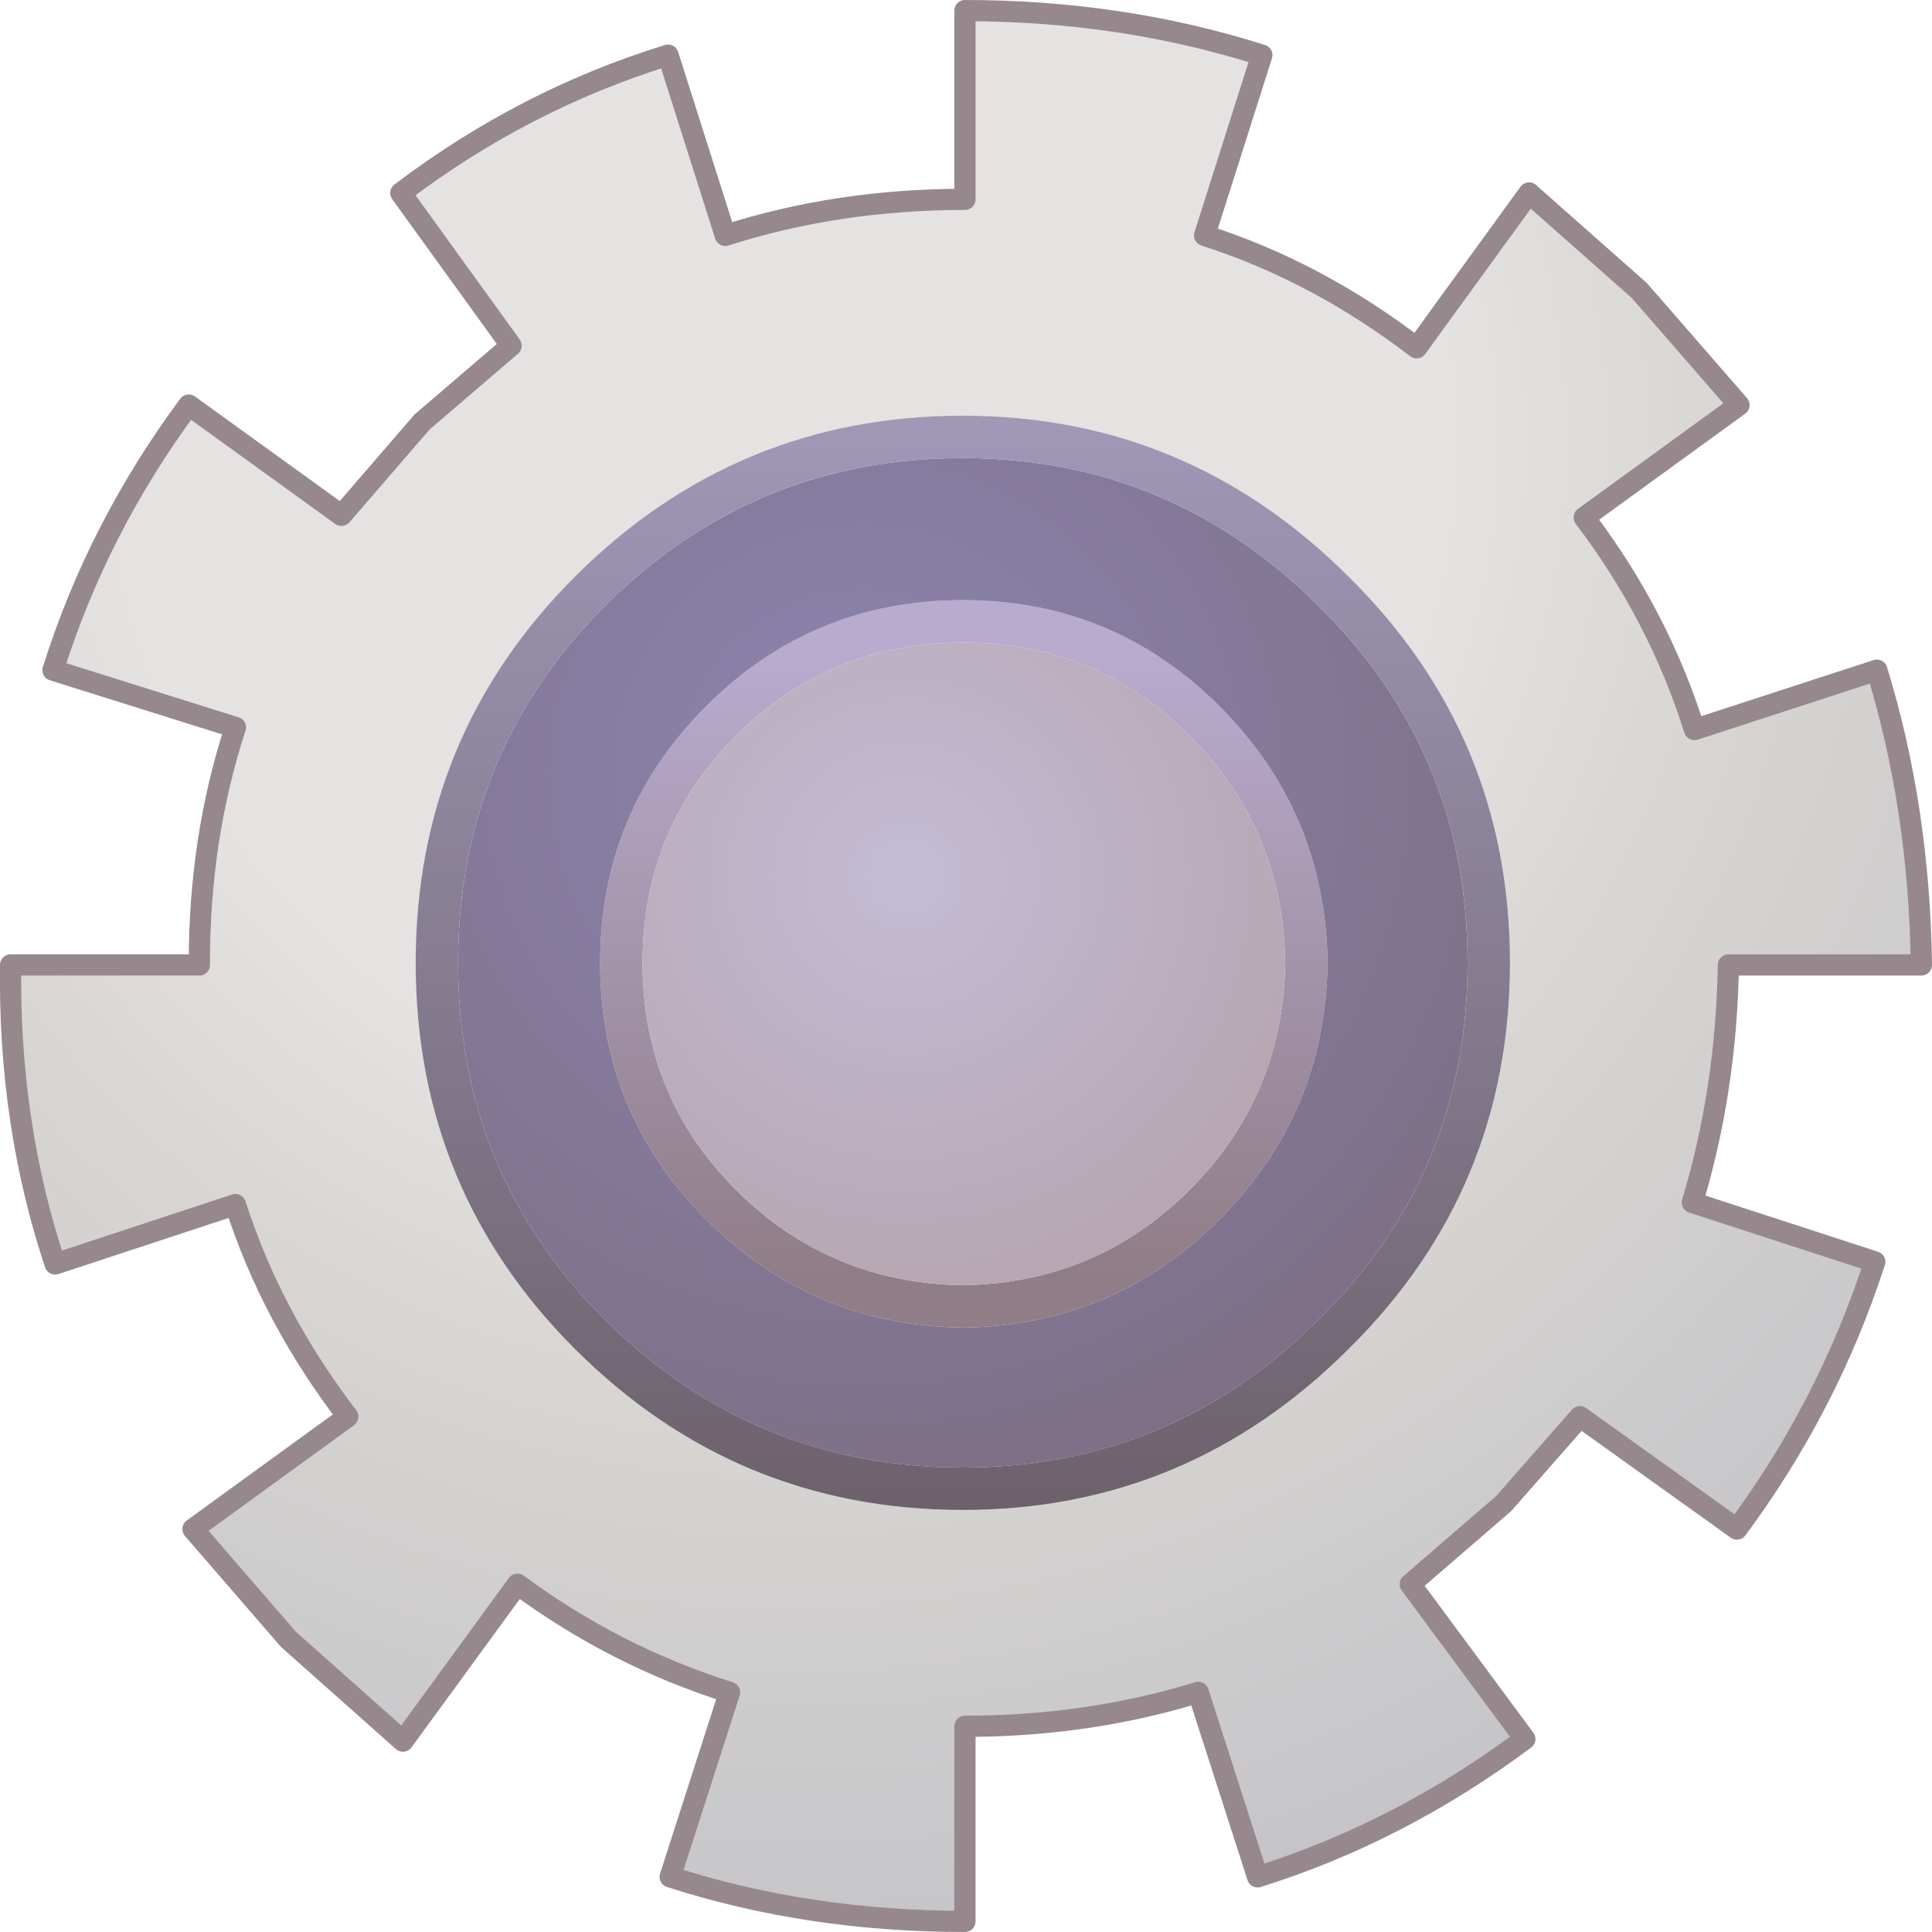 <?xml version="1.0" encoding="UTF-8" standalone="no"?>
<svg xmlns:xlink="http://www.w3.org/1999/xlink" height="45.55px" width="45.55px" xmlns="http://www.w3.org/2000/svg">
  <g transform="matrix(1.0, 0.0, 0.0, 1.0, 22.8, 22.75)">
    <path d="M18.2 -13.2 L14.55 -10.55 Q16.3 -8.25 17.15 -5.55 L21.45 -6.95 Q22.45 -3.7 22.5 0.0 L17.95 0.0 Q17.9 2.95 17.1 5.6 L21.4 7.0 Q20.3 10.4 18.15 13.3 L14.45 10.65 12.65 12.7 10.45 14.6 13.15 18.25 Q10.2 20.45 6.85 21.5 L5.45 17.15 Q2.85 17.95 -0.05 17.95 L-0.05 22.55 Q-3.75 22.55 -7.0 21.5 L-5.6 17.15 Q-8.3 16.3 -10.6 14.6 L-13.3 18.3 -16.0 15.9 -18.25 13.3 -14.6 10.65 Q-16.4 8.3 -17.25 5.65 L-21.5 7.05 Q-22.6 3.75 -22.55 0.0 L-18.1 0.0 -18.1 -0.05 Q-18.1 -3.0 -17.25 -5.6 L-21.55 -6.95 Q-20.5 -10.3 -18.35 -13.2 L-14.75 -10.6 -12.85 -12.8 -10.75 -14.6 -13.35 -18.2 Q-10.45 -20.4 -7.05 -21.45 L-5.7 -17.2 Q-3.05 -18.05 -0.05 -18.05 L-0.05 -22.5 Q3.65 -22.5 6.95 -21.45 L5.6 -17.2 Q8.25 -16.35 10.6 -14.55 L13.25 -18.2 15.85 -15.9 18.2 -13.2 M9.0 -9.15 Q5.2 -12.95 -0.1 -12.95 -5.45 -12.95 -9.25 -9.15 -13.0 -5.4 -13.0 -0.05 -13.0 5.3 -9.25 9.05 -5.45 12.85 -0.1 12.85 5.2 12.85 9.0 9.05 12.8 5.3 12.8 -0.05 12.8 -5.4 9.0 -9.15" fill="url(#gradient0)" fill-rule="evenodd" stroke="none"/>
    <path d="M5.95 -6.1 Q8.45 -3.6 8.5 -0.05 8.45 3.5 5.95 6.0 3.45 8.5 -0.1 8.55 -3.65 8.5 -6.15 6.0 -8.65 3.5 -8.65 -0.05 -8.65 -3.6 -6.15 -6.1 -3.65 -8.6 -0.1 -8.6 3.45 -8.6 5.95 -6.1 M7.5 -0.05 Q7.45 -3.2 5.25 -5.4 3.05 -7.6 -0.1 -7.6 -3.25 -7.6 -5.45 -5.4 -7.65 -3.2 -7.65 -0.05 -7.65 3.1 -5.45 5.3 -3.25 7.5 -0.1 7.55 3.05 7.5 5.25 5.3 7.45 3.1 7.5 -0.05" fill="url(#gradient1)" fill-rule="evenodd" stroke="none"/>
    <path d="M7.5 -0.05 Q7.45 3.1 5.25 5.3 3.05 7.5 -0.1 7.55 -3.25 7.5 -5.45 5.3 -7.65 3.1 -7.65 -0.05 -7.65 -3.2 -5.45 -5.4 -3.25 -7.6 -0.1 -7.6 3.05 -7.6 5.25 -5.4 7.45 -3.2 7.5 -0.05" fill="url(#gradient2)" fill-rule="evenodd" stroke="none"/>
    <path d="M5.95 -6.1 Q3.45 -8.6 -0.1 -8.6 -3.65 -8.6 -6.15 -6.1 -8.65 -3.6 -8.65 -0.05 -8.65 3.5 -6.15 6.0 -3.65 8.5 -0.1 8.55 3.45 8.5 5.95 6.0 8.45 3.5 8.5 -0.05 8.45 -3.6 5.95 -6.1 M11.8 -0.05 Q11.8 4.9 8.3 8.35 4.8 11.85 -0.1 11.85 -5.05 11.85 -8.55 8.35 -12.0 4.9 -12.0 -0.05 -12.0 -5.0 -8.55 -8.45 -5.05 -11.95 -0.1 -11.95 4.8 -11.95 8.3 -8.45 11.8 -5.0 11.8 -0.05" fill="url(#gradient3)" fill-rule="evenodd" stroke="none"/>
    <path d="M9.0 -9.15 Q12.8 -5.4 12.8 -0.05 12.8 5.3 9.0 9.05 5.2 12.85 -0.1 12.85 -5.45 12.85 -9.25 9.05 -13.0 5.3 -13.0 -0.05 -13.0 -5.4 -9.25 -9.15 -5.45 -12.95 -0.1 -12.95 5.2 -12.95 9.0 -9.15 M11.8 -0.05 Q11.8 -5.0 8.3 -8.45 4.8 -11.95 -0.1 -11.95 -5.05 -11.95 -8.55 -8.45 -12.0 -5.0 -12.0 -0.05 -12.0 4.9 -8.55 8.35 -5.05 11.85 -0.1 11.85 4.8 11.85 8.3 8.35 11.8 4.9 11.8 -0.05" fill="url(#gradient4)" fill-rule="evenodd" stroke="none"/>
    <path d="M18.2 -13.2 L14.55 -10.55 Q16.3 -8.25 17.15 -5.55 L21.45 -6.95 Q22.45 -3.7 22.5 0.0 L17.95 0.0 Q17.9 2.95 17.1 5.6 L21.4 7.0 Q20.3 10.4 18.15 13.3 L14.45 10.65 12.65 12.7 10.45 14.6 13.15 18.25 Q10.2 20.45 6.85 21.5 L5.45 17.15 Q2.85 17.95 -0.05 17.95 L-0.05 22.55 Q-3.75 22.55 -7.0 21.5 L-5.6 17.15 Q-8.3 16.3 -10.6 14.6 L-13.3 18.3 -16.0 15.9 -18.25 13.3 -14.6 10.65 Q-16.4 8.3 -17.25 5.65 L-21.5 7.05 Q-22.6 3.75 -22.55 0.0 L-18.1 0.0 -18.1 -0.05 Q-18.1 -3.0 -17.25 -5.6 L-21.55 -6.95 Q-20.5 -10.3 -18.35 -13.2 L-14.75 -10.6 -12.85 -12.8 -10.75 -14.6 -13.35 -18.2 Q-10.45 -20.4 -7.05 -21.45 L-5.7 -17.2 Q-3.05 -18.05 -0.05 -18.05 L-0.05 -22.5 Q3.65 -22.5 6.95 -21.45 L5.6 -17.2 Q8.25 -16.35 10.6 -14.55 L13.25 -18.2 15.85 -15.9 18.2 -13.2 Z" fill="none" stroke="#96888c" stroke-linecap="round" stroke-linejoin="round" stroke-width="0.5"/>
  </g>
  <defs>
    <radialGradient cx="0" cy="0" gradientTransform="matrix(0.045, 0.004, -0.004, 0.045, -4.35, -12.3)" gradientUnits="userSpaceOnUse" id="gradient0" r="819.2" spreadMethod="pad">
      <stop offset="0.424" stop-color="#e4e3e2"/>
      <stop offset="0.588" stop-color="#d9d7d3"/>
      <stop offset="1.0" stop-color="#c3c2c7"/>
    </radialGradient>
    <linearGradient gradientTransform="matrix(0.0, 0.009, -1.0, 0.0, 397.8, -0.05)" gradientUnits="userSpaceOnUse" id="gradient1" spreadMethod="pad" x1="-819.2" x2="819.2">
      <stop offset="0.0" stop-color="#b8abce"/>
      <stop offset="1.0" stop-color="#907d87"/>
    </linearGradient>
    <radialGradient cx="0" cy="0" gradientTransform="matrix(0.012, 0.0, 0.0, 0.012, -1.45, -2.1)" gradientUnits="userSpaceOnUse" id="gradient2" r="819.2" spreadMethod="pad">
      <stop offset="0.0" stop-color="#c4bcd6"/>
      <stop offset="1.0" stop-color="#b6a7b2"/>
    </radialGradient>
    <radialGradient cx="0" cy="0" gradientTransform="matrix(0.022, 0.0, 0.0, 0.022, -2.45, -4.5)" gradientUnits="userSpaceOnUse" id="gradient3" r="819.2" spreadMethod="pad">
      <stop offset="0.0" stop-color="#8d85b1"/>
      <stop offset="1.0" stop-color="#7c6e84"/>
    </radialGradient>
    <linearGradient gradientTransform="matrix(0.0, 0.016, -0.998, 4.0E-4, 395.6, -0.35)" gradientUnits="userSpaceOnUse" id="gradient4" spreadMethod="pad" x1="-819.2" x2="819.2">
      <stop offset="0.0" stop-color="#a099b8"/>
      <stop offset="1.0" stop-color="#6c616b"/>
    </linearGradient>
  </defs>
</svg>
